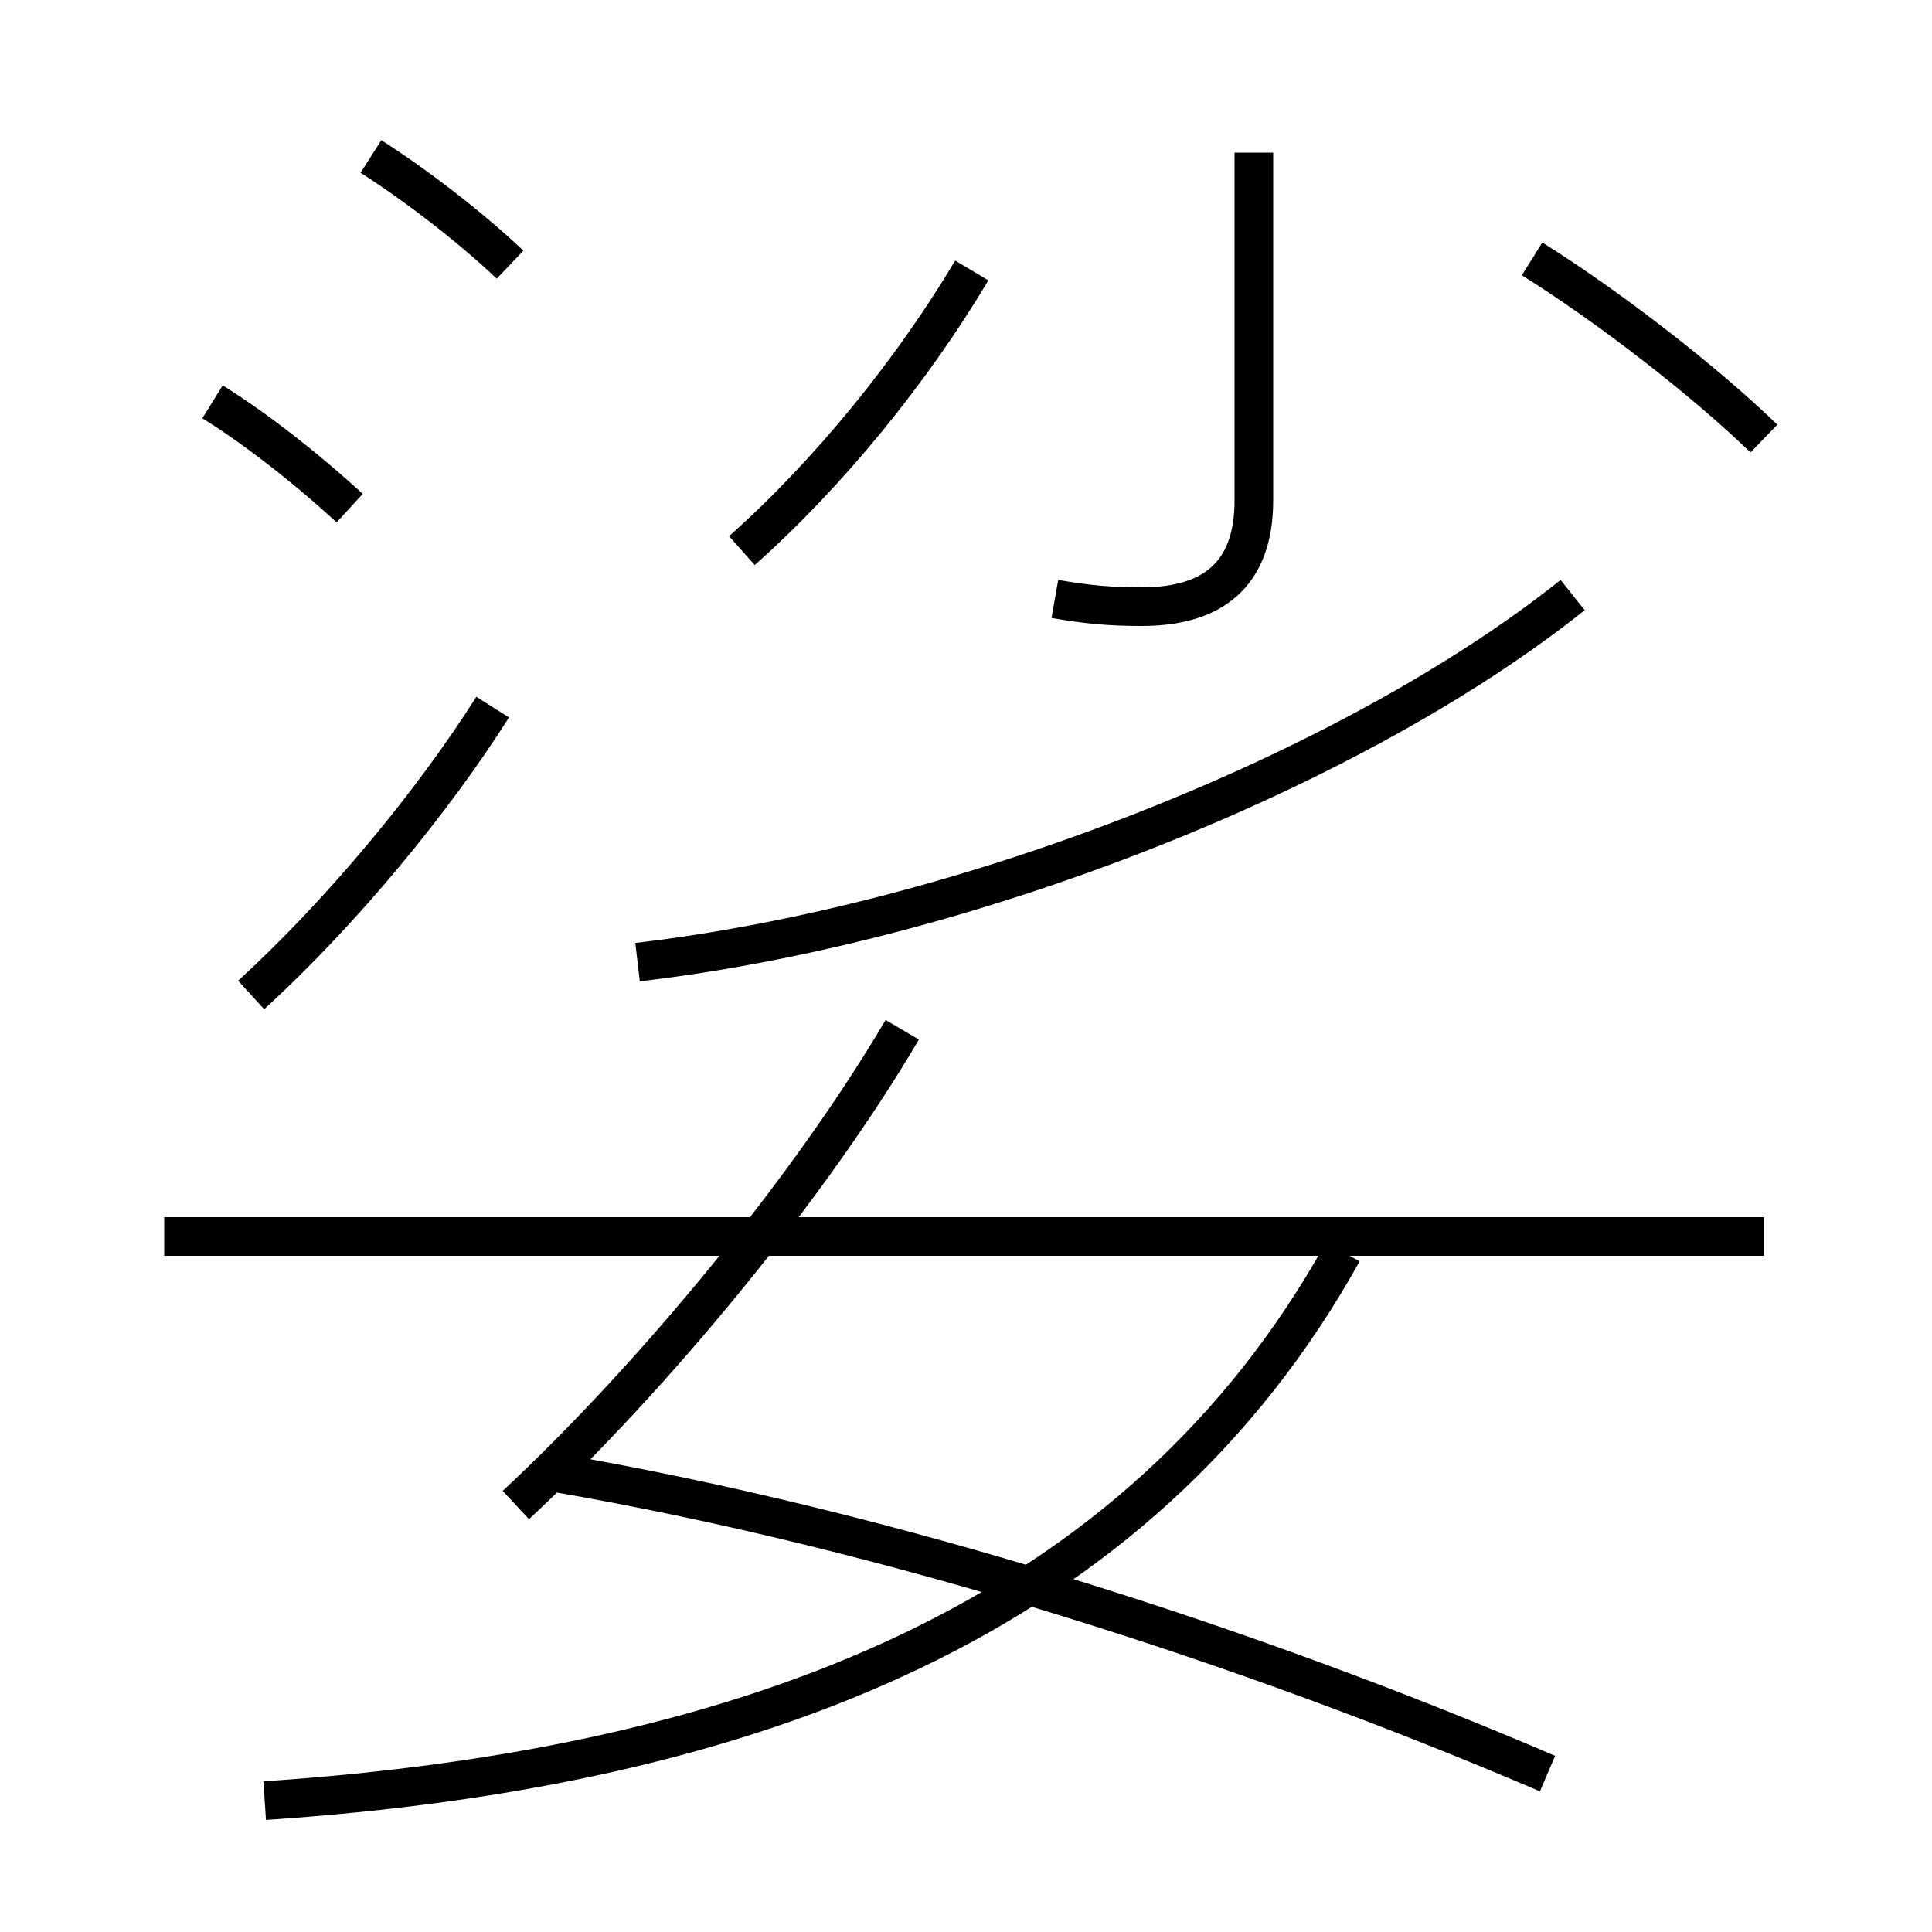 <?xml version='1.0' encoding='utf8'?>
<svg viewBox="0.0 -6.0 50.0 50.0" version="1.1" xmlns="http://www.w3.org/2000/svg">
<rect x="0.0" y="-6.0" width="50.0" height="50.0" fill="#808080" stroke="none"/>
<rect x="-1000" y="-1000" width="2000" height="2000" stroke="white" fill="white"/>
<g style="fill:white;stroke:#000000;  stroke-width:1">
<path d="M 6.85 2.6 C 19.55 1.75 29.5 -2.15 34.75 -11.6 M 13.35 -5.05 C 17.0 -8.45 21.0 -13.35 23.35 -17.35 M 40.05 1.9 C 32.35 -1.4 23.05 -4.4 14.3 -5.9 M 6.5 -18.25 C 8.85 -20.4 11.2 -23.25 12.75 -25.7 M 45.65 -12.0 L 4.25 -12.0 M 9.05 -30.85 C 7.85 -31.95 6.55 -32.95 5.5 -33.6 M 13.2 -37.15 C 12.15 -38.15 10.7 -39.25 9.6 -39.95 M 16.5 -19.1 C 25.05 -20.1 35.0 -24.05 40.7 -28.6 M 19.2 -29.75 C 21.45 -31.75 23.6 -34.4 25.15 -37.0 M 27.3 -28.5 C 28.15 -28.35 28.75 -28.3 29.55 -28.3 C 31.35 -28.3 32.45 -29.1 32.45 -31.05 L 32.45 -40.05 M 45.65 -32.65 C 44.1 -34.15 41.65 -36.05 39.65 -37.3" transform="translate(0.0 38.0)" />
</g>
</svg>